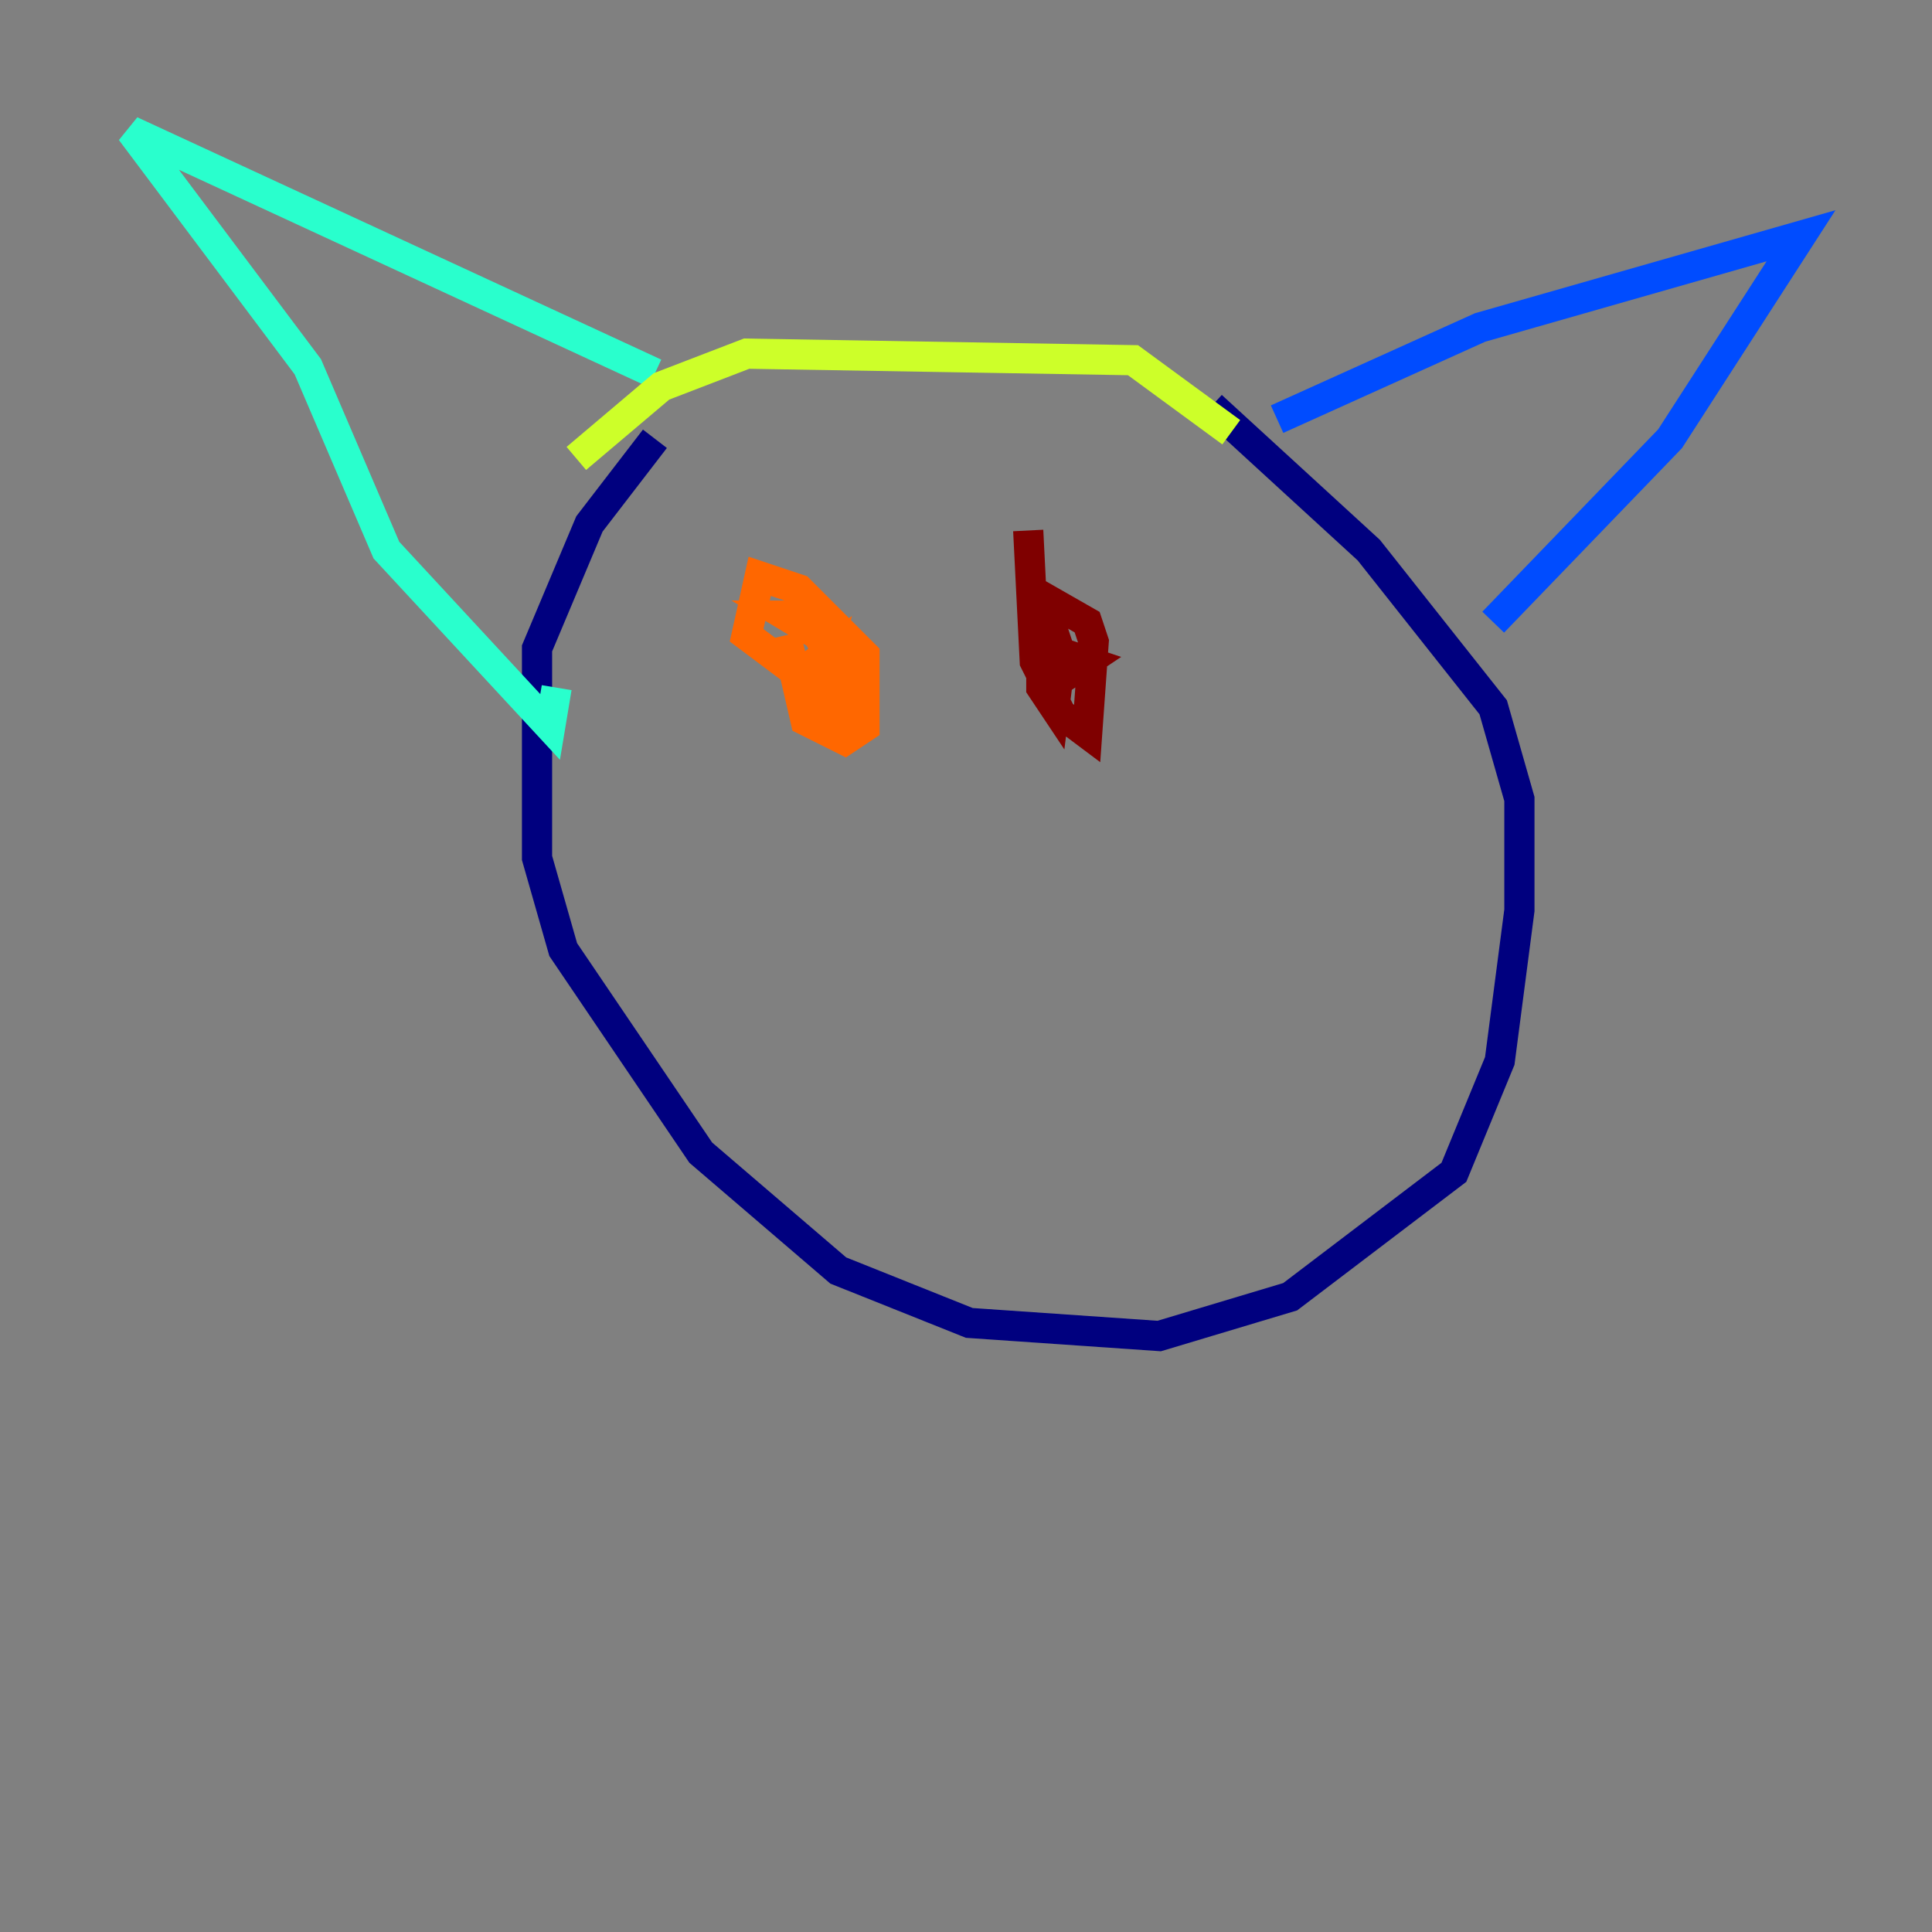 <?xml version="1.0" encoding="utf-8" ?>
<svg baseProfile="tiny" height="128" version="1.2" viewBox="0,0,128,128" width="128" xmlns="http://www.w3.org/2000/svg" xmlns:ev="http://www.w3.org/2001/xml-events" xmlns:xlink="http://www.w3.org/1999/xlink"><rect x="0" y="0" width="128" height="128" fill="#808080" stroke="none"/><defs /><polyline fill="none" points="43.39,29.071 39.051,34.712 35.58,42.956 35.58,56.841 37.315,62.915 46.427,76.366 55.539,84.176 64.217,87.647 76.8,88.515 85.478,85.912 96.325,77.668 99.363,70.291 100.664,60.312 100.664,52.936 98.929,46.861 90.685,36.447 80.271,26.902" stroke="#00007f" stroke-width="2" /><polyline fill="none" points="84.61,27.77 98.061,21.695 119.322,15.62 110.644,29.071 98.929,41.22" stroke="#004cff" stroke-width="2" /><polyline fill="none" points="43.39,24.732 8.678,8.678 20.393,24.298 25.6,36.447 36.447,48.163 36.881,45.559" stroke="#29ffcd" stroke-width="2" /><polyline fill="none" points="38.183,30.373 43.824,25.6 49.464,23.43 75.064,23.864 81.573,28.637" stroke="#cdff29" stroke-width="2" /><polyline fill="none" points="52.068,42.088 53.37,47.729 55.973,49.031 57.275,48.163 57.275,43.39 52.936,39.051 50.332,38.183 49.464,42.088 52.936,44.691 54.671,43.39 53.803,46.427 55.539,47.295 55.539,44.258 53.37,40.786 52.068,40.786 54.237,42.088 52.936,39.919" stroke="#ff6700" stroke-width="2" /><polyline fill="none" points="68.122,35.146 68.556,43.824 70.291,47.295 72.027,48.597 72.461,42.522 72.027,41.22 68.99,39.485 68.99,45.559 69.858,46.861 70.291,43.39 69.858,42.088 68.99,43.39 70.725,44.691 72.027,43.824 70.725,43.39" stroke="#7f0000" stroke-width="2" /></svg>